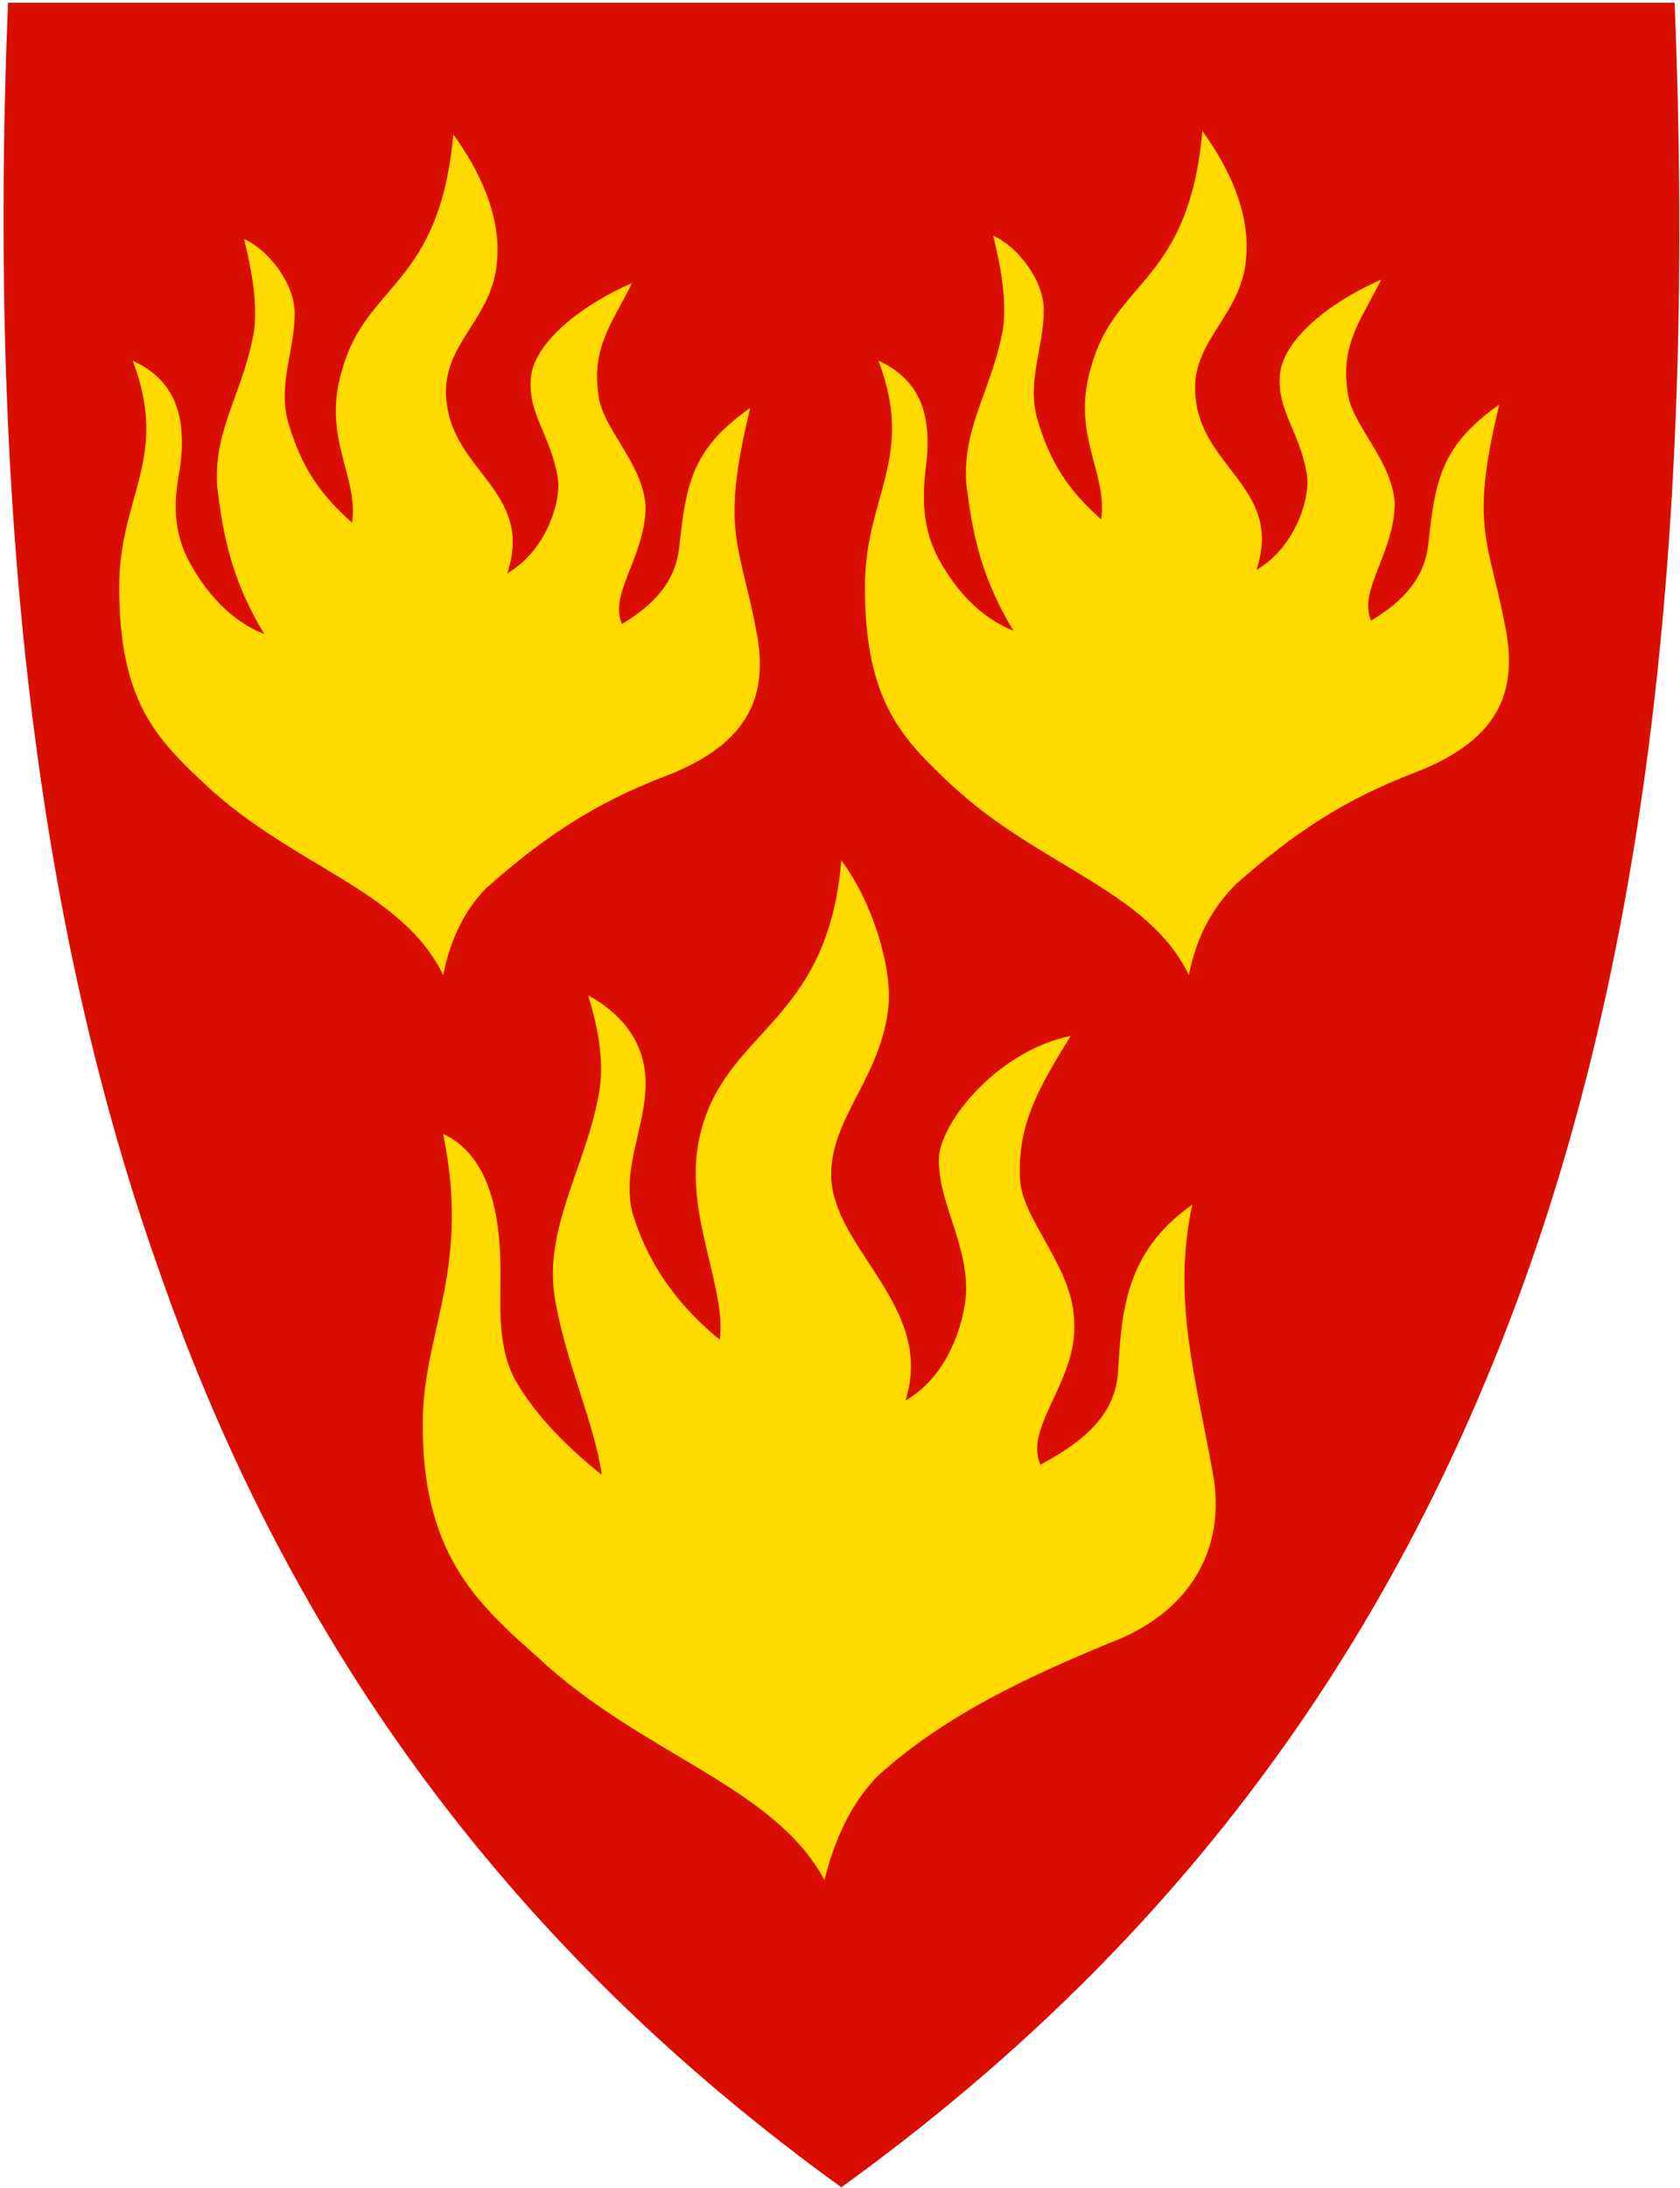 <svg width="401" height="522" viewBox="0 0 401 522" fill="none" xmlns="http://www.w3.org/2000/svg">
<g clip-path="url(#clip0)">
<path d="M200.817 521.768C122.69 465.388 69.531 393.705 38.12 303.497C9.124 222.148 -2.957 123.08 1.875 1.46V0.655H399.758V1.46C404.59 123.886 393.314 222.954 364.319 304.302C332.102 394.51 278.943 465.388 200.817 521.768Z" fill="#DA0E00"/>
<path d="M196.785 448.474C184.704 425.922 153.292 418.673 128.324 395.316C113.826 382.429 100.134 370.348 100.939 337.325C101.745 316.384 112.215 301.886 105.772 270.474C117.853 276.112 119.464 292.221 119.464 303.497C119.464 312.357 118.659 322.022 123.491 330.076C128.324 338.13 135.573 345.379 143.627 351.823C142.016 339.741 134.767 324.438 132.351 309.135C129.935 293.026 139.6 278.529 142.822 261.614C144.432 253.56 142.821 245.506 140.405 237.452C149.265 242.284 154.098 249.533 154.098 258.393C154.098 268.863 148.46 278.529 150.876 288.999C154.903 302.691 162.957 312.357 171.817 319.605C173.428 306.719 162.957 288.999 166.984 271.28C172.622 245.506 197.591 244.7 200.812 205.234C208.061 214.9 212.894 230.203 212.088 239.868C210.478 256.782 198.396 266.447 198.396 280.139C198.396 297.859 223.365 311.551 216.116 334.103C227.392 327.66 230.613 313.162 230.613 307.524C230.613 295.443 223.365 285.777 224.17 275.307C225.781 265.642 239.473 250.338 255.582 247.117C247.527 260.004 242.695 268.863 243.5 281.75C244.306 291.415 256.387 302.691 256.387 315.578C257.193 329.271 244.306 340.547 248.333 349.406C260.414 342.963 266.052 336.519 266.858 327.66C267.663 313.162 268.469 298.664 284.577 287.388C279.745 309.94 285.383 328.465 289.41 351.017C292.631 367.126 286.188 384.04 264.441 392.094C245.111 400.148 225.781 409.008 209.672 423.506C203.229 429.949 199.202 438.809 196.785 448.474Z" fill="#FFDA00"/>
<path d="M105.777 232.619C96.112 212.483 70.338 206.845 49.397 187.515C37.316 176.239 28.456 167.379 28.456 139.995C28.456 118.248 40.538 109.388 31.678 86.031C42.148 90.863 44.565 99.723 42.954 111.804C41.343 119.859 41.343 127.108 45.37 134.357C49.397 141.605 55.035 148.049 63.09 151.271C55.841 139.189 53.424 129.524 51.813 115.832C51.008 102.139 58.257 93.28 60.673 78.782C61.479 71.533 59.868 63.479 58.257 57.035C63.895 59.452 70.338 67.506 70.338 74.755C70.338 83.614 66.311 91.669 68.728 100.528C71.949 111.804 76.782 118.248 84.031 124.691C85.642 113.415 76.782 104.556 81.614 88.447C87.252 67.506 104.972 68.311 108.194 32.067C114.637 40.927 119.47 51.397 118.664 61.868C117.859 76.365 104.972 82.004 106.583 95.696C108.194 112.61 127.524 117.442 121.081 136.773C130.746 131.135 133.967 119.053 133.162 114.221C131.551 103.75 125.913 98.918 126.719 90.058C127.524 82.004 137.995 73.144 150.881 67.506C146.049 77.171 141.216 82.809 142.827 94.085C143.633 102.139 153.298 110.194 154.103 120.664C154.103 132.746 145.243 141.605 148.465 148.854C156.519 144.022 161.352 138.384 162.157 130.329C163.768 115.026 165.379 106.972 179.071 97.307C171.823 127.108 176.655 129.524 180.682 151.271C183.099 164.963 179.877 177.044 158.936 185.099C142.022 191.542 129.94 199.596 116.248 211.678C110.61 217.316 107.388 224.565 105.777 232.619Z" fill="#FFDA00"/>
<path d="M283.774 232.619C274.109 212.483 248.335 206.845 227.394 187.515C215.313 176.239 206.453 167.379 206.453 139.994C206.453 118.248 218.535 109.388 209.675 86.03C220.145 90.863 222.562 99.723 220.951 111.804C220.145 119.053 220.145 126.302 224.173 133.551C228.2 140.8 233.838 147.243 241.892 150.465C234.643 138.383 232.227 128.718 230.616 115.026C229.811 101.334 237.059 92.474 239.476 77.976C240.281 70.727 238.67 62.673 237.059 56.23C242.697 58.646 249.141 66.7 249.141 73.949C249.141 82.809 245.114 90.863 247.53 99.723C250.752 110.999 255.584 117.442 262.833 123.886C264.444 112.61 255.584 103.75 260.417 87.641C266.055 66.7 283.774 67.505 286.996 31.261C293.44 40.121 298.272 50.592 297.467 61.062C296.661 75.56 283.774 81.198 285.385 94.89C286.996 111.804 306.326 116.637 299.883 135.967C309.548 130.329 312.77 118.248 311.964 113.415C310.354 102.944 304.716 98.112 305.521 89.252C306.326 81.198 316.797 72.338 329.684 66.7C324.851 76.365 320.019 82.003 321.63 93.279C322.435 101.334 332.1 109.388 332.906 119.858C332.906 131.94 324.046 140.8 327.268 148.049C335.322 143.216 340.155 137.578 340.96 129.524C342.571 114.22 344.182 106.166 357.874 96.501C350.625 126.302 355.458 128.718 359.485 150.465C361.901 164.157 358.679 176.239 337.738 184.293C320.824 190.736 308.743 198.791 295.05 210.872C288.607 217.316 285.385 224.564 283.774 232.619Z" fill="#FFDA00"/>
</g>
<defs>
<clipPath id="clip0">
<rect x="0.84" y="0.655" width="400" height="521.11" fill="white"/>
</clipPath>
</defs>
</svg>
